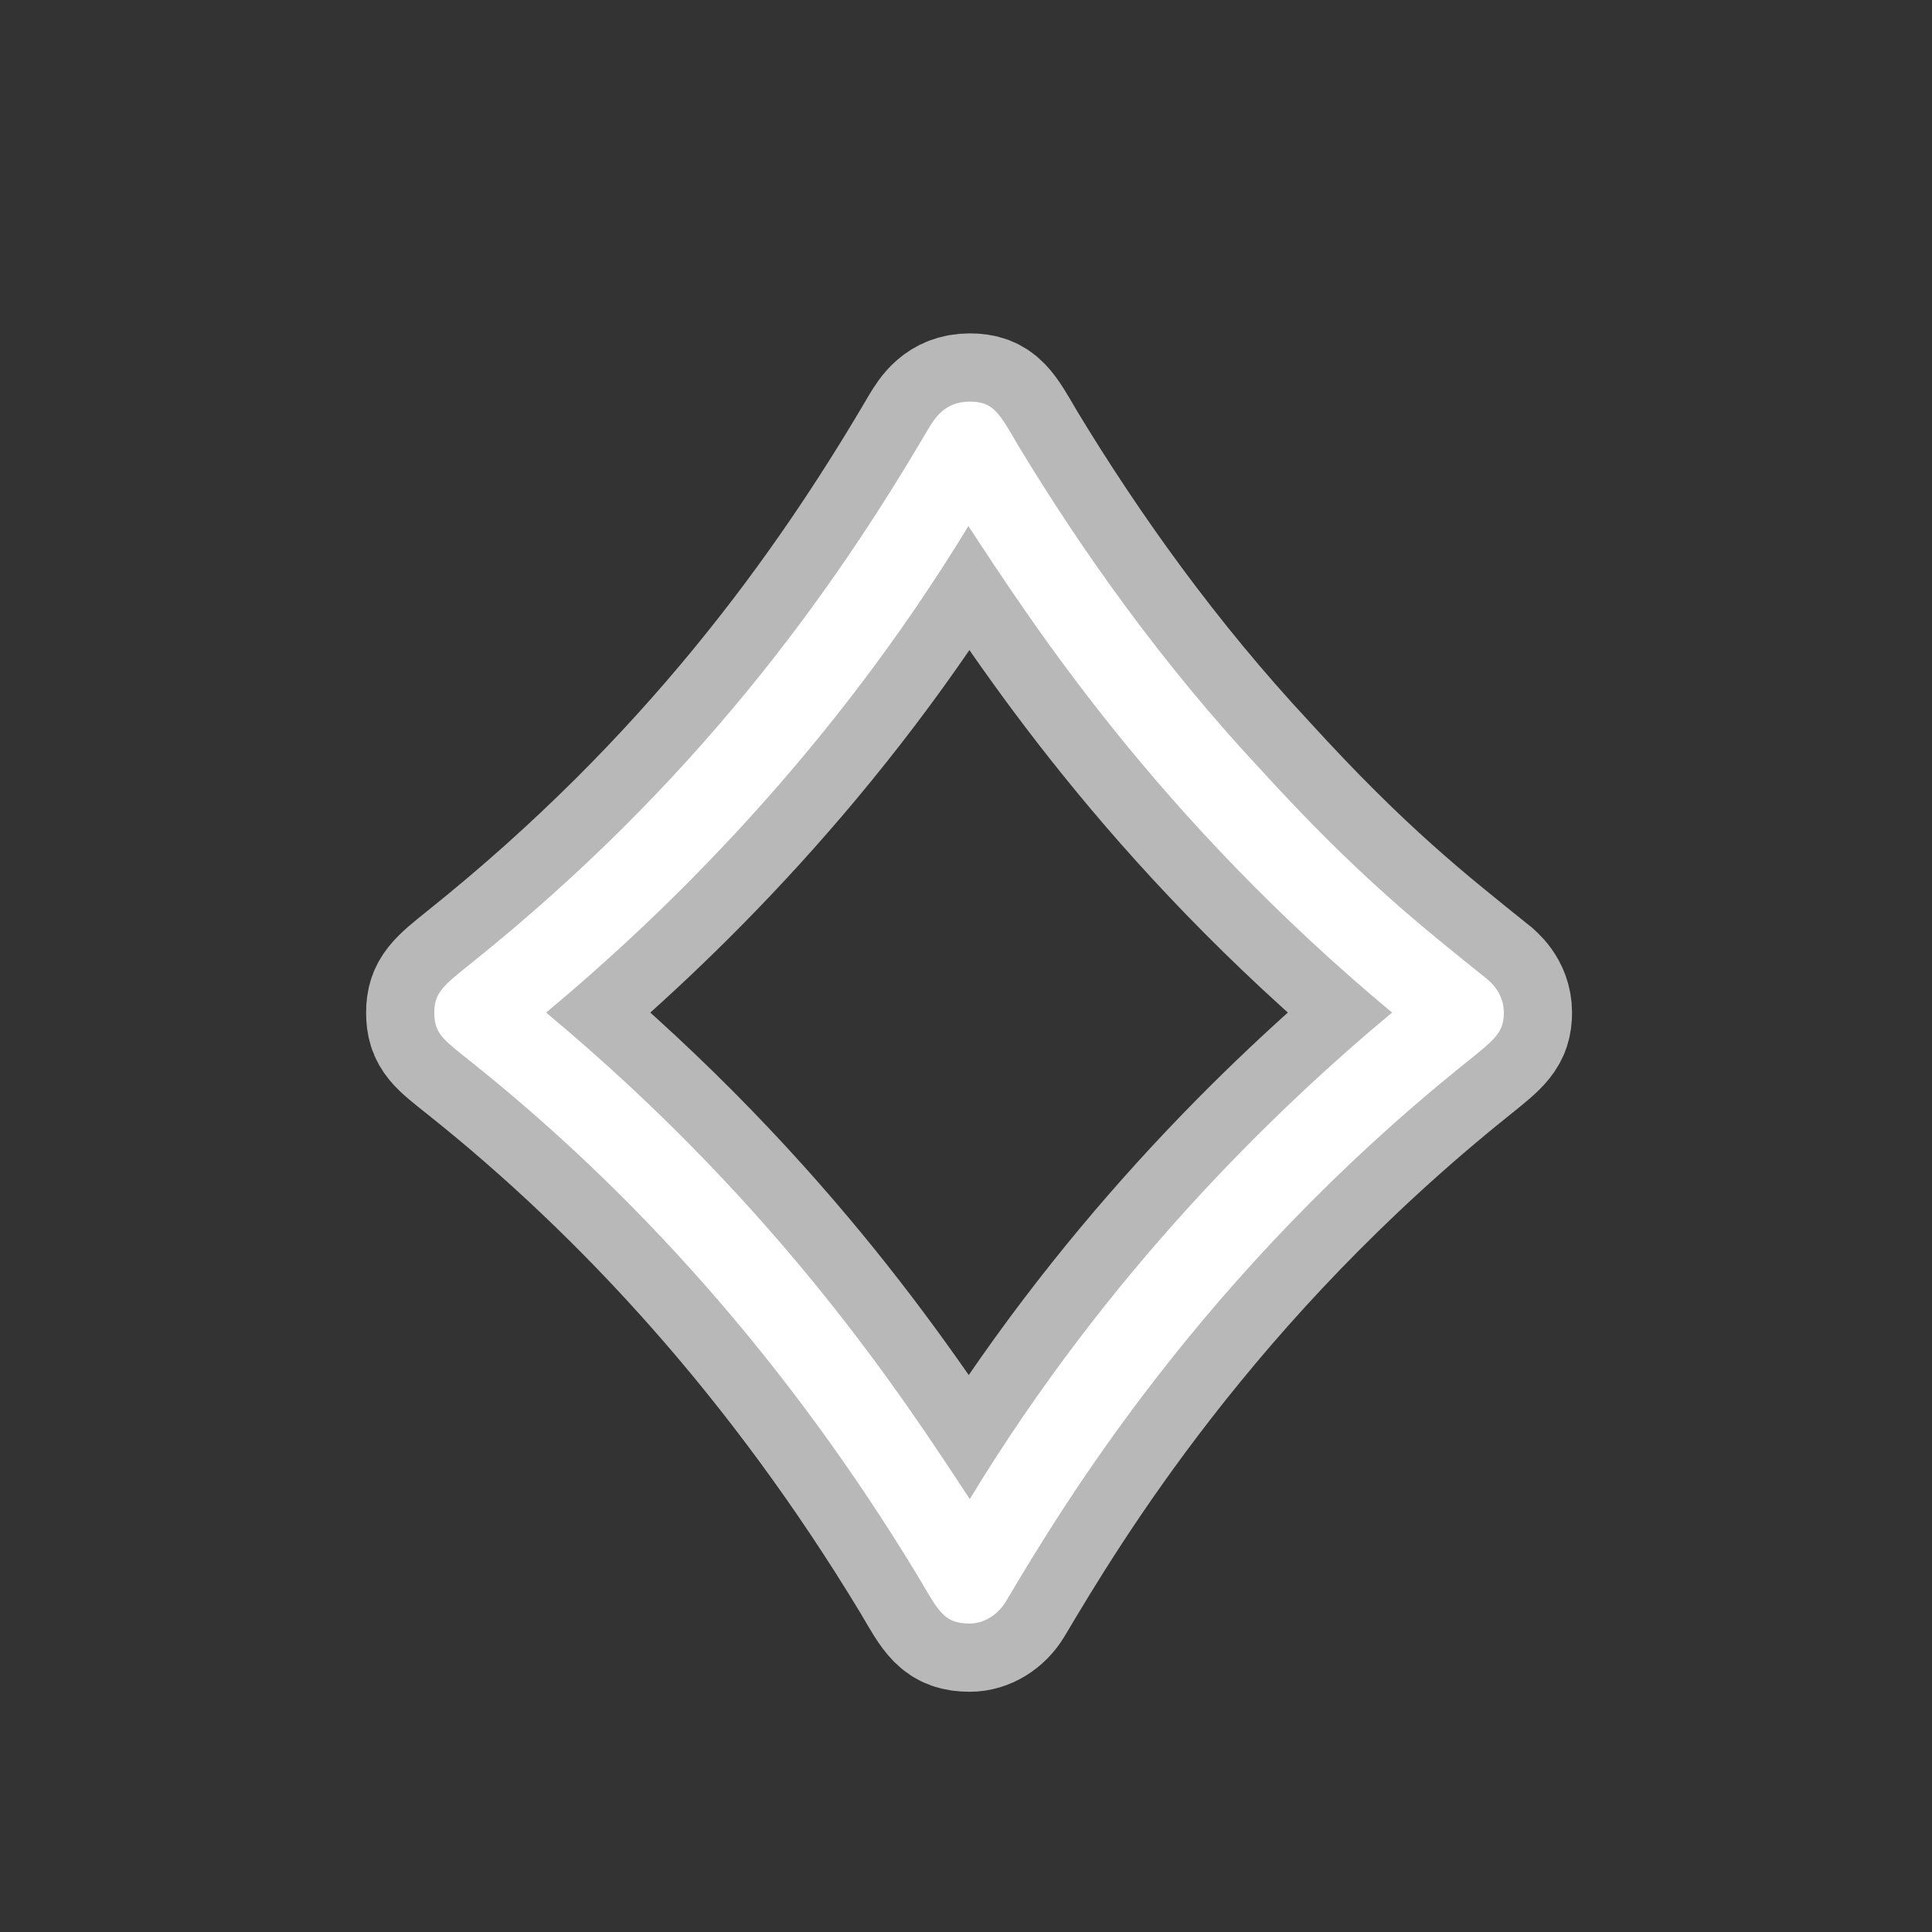 <?xml version="1.0" encoding="UTF-8" standalone="no"?>
<!-- This file was generated by dvisvgm 1.9.2 -->

<svg
   height="20"
   version="1.1"
   viewBox="37 59.802 13.5 13.5"
   width="20"
   id="svg2"
   xmlns="http://www.w3.org/2000/svg"
   xmlns:svg="http://www.w3.org/2000/svg"
   xmlns:rdf="http://www.w3.org/1999/02/22-rdf-syntax-ns#"
   xmlns:cc="http://creativecommons.org/ns#"
   xmlns:dc="http://purl.org/dc/elements/1.1/">
  <rect x="37" y="59.802" width="13.5" height="13.5" fill="#333333" stroke="none"/>
  <defs
     id="defs4" />
  <g
     id="page1"
     transform="matrix(0.681,0,0,0.681,12.169,20.105)">
    <path
       d="m 51.893,68.682 c 0,-0.215 -0.158,-0.33 -0.172,-0.344 -0.66,-0.531 -1.306,-1.033 -2.338,-2.166 -0.99,-1.062 -1.808,-2.209 -2.468,-3.3 -0.201,-0.344 -0.258,-0.459 -0.502,-0.459 -0.258,0 -0.359,0.172 -0.43,0.287 -0.99,1.693 -2.396,3.644 -4.691,5.48 -0.287,0.23 -0.373,0.301 -0.373,0.502 0,0.215 0.086,0.273 0.373,0.502 1.621,1.291 3.228,3.027 4.605,5.308 0.201,0.344 0.258,0.459 0.516,0.459 0.143,0 0.287,-0.086 0.373,-0.23 0.588,-0.99 2.009,-3.357 4.734,-5.538 0.287,-0.23 0.373,-0.301 0.373,-0.502 z m -5.48,4.992 c -0.66,-1.004 -1.937,-2.984 -4.347,-4.992 1.205,-1.004 2.912,-2.654 4.333,-4.992 0.66,1.004 1.937,2.984 4.347,4.992 -1.205,1.004 -2.912,2.654 -4.333,4.992 z"
       style="opacity:1;fill:#ffffff;fill-opacity:1;stroke:#ffffff;stroke-miterlimit:4;stroke-dasharray:none;stroke-opacity:0.65;stroke-width:1.4"
       id="path7" />
  </g>
</svg>
